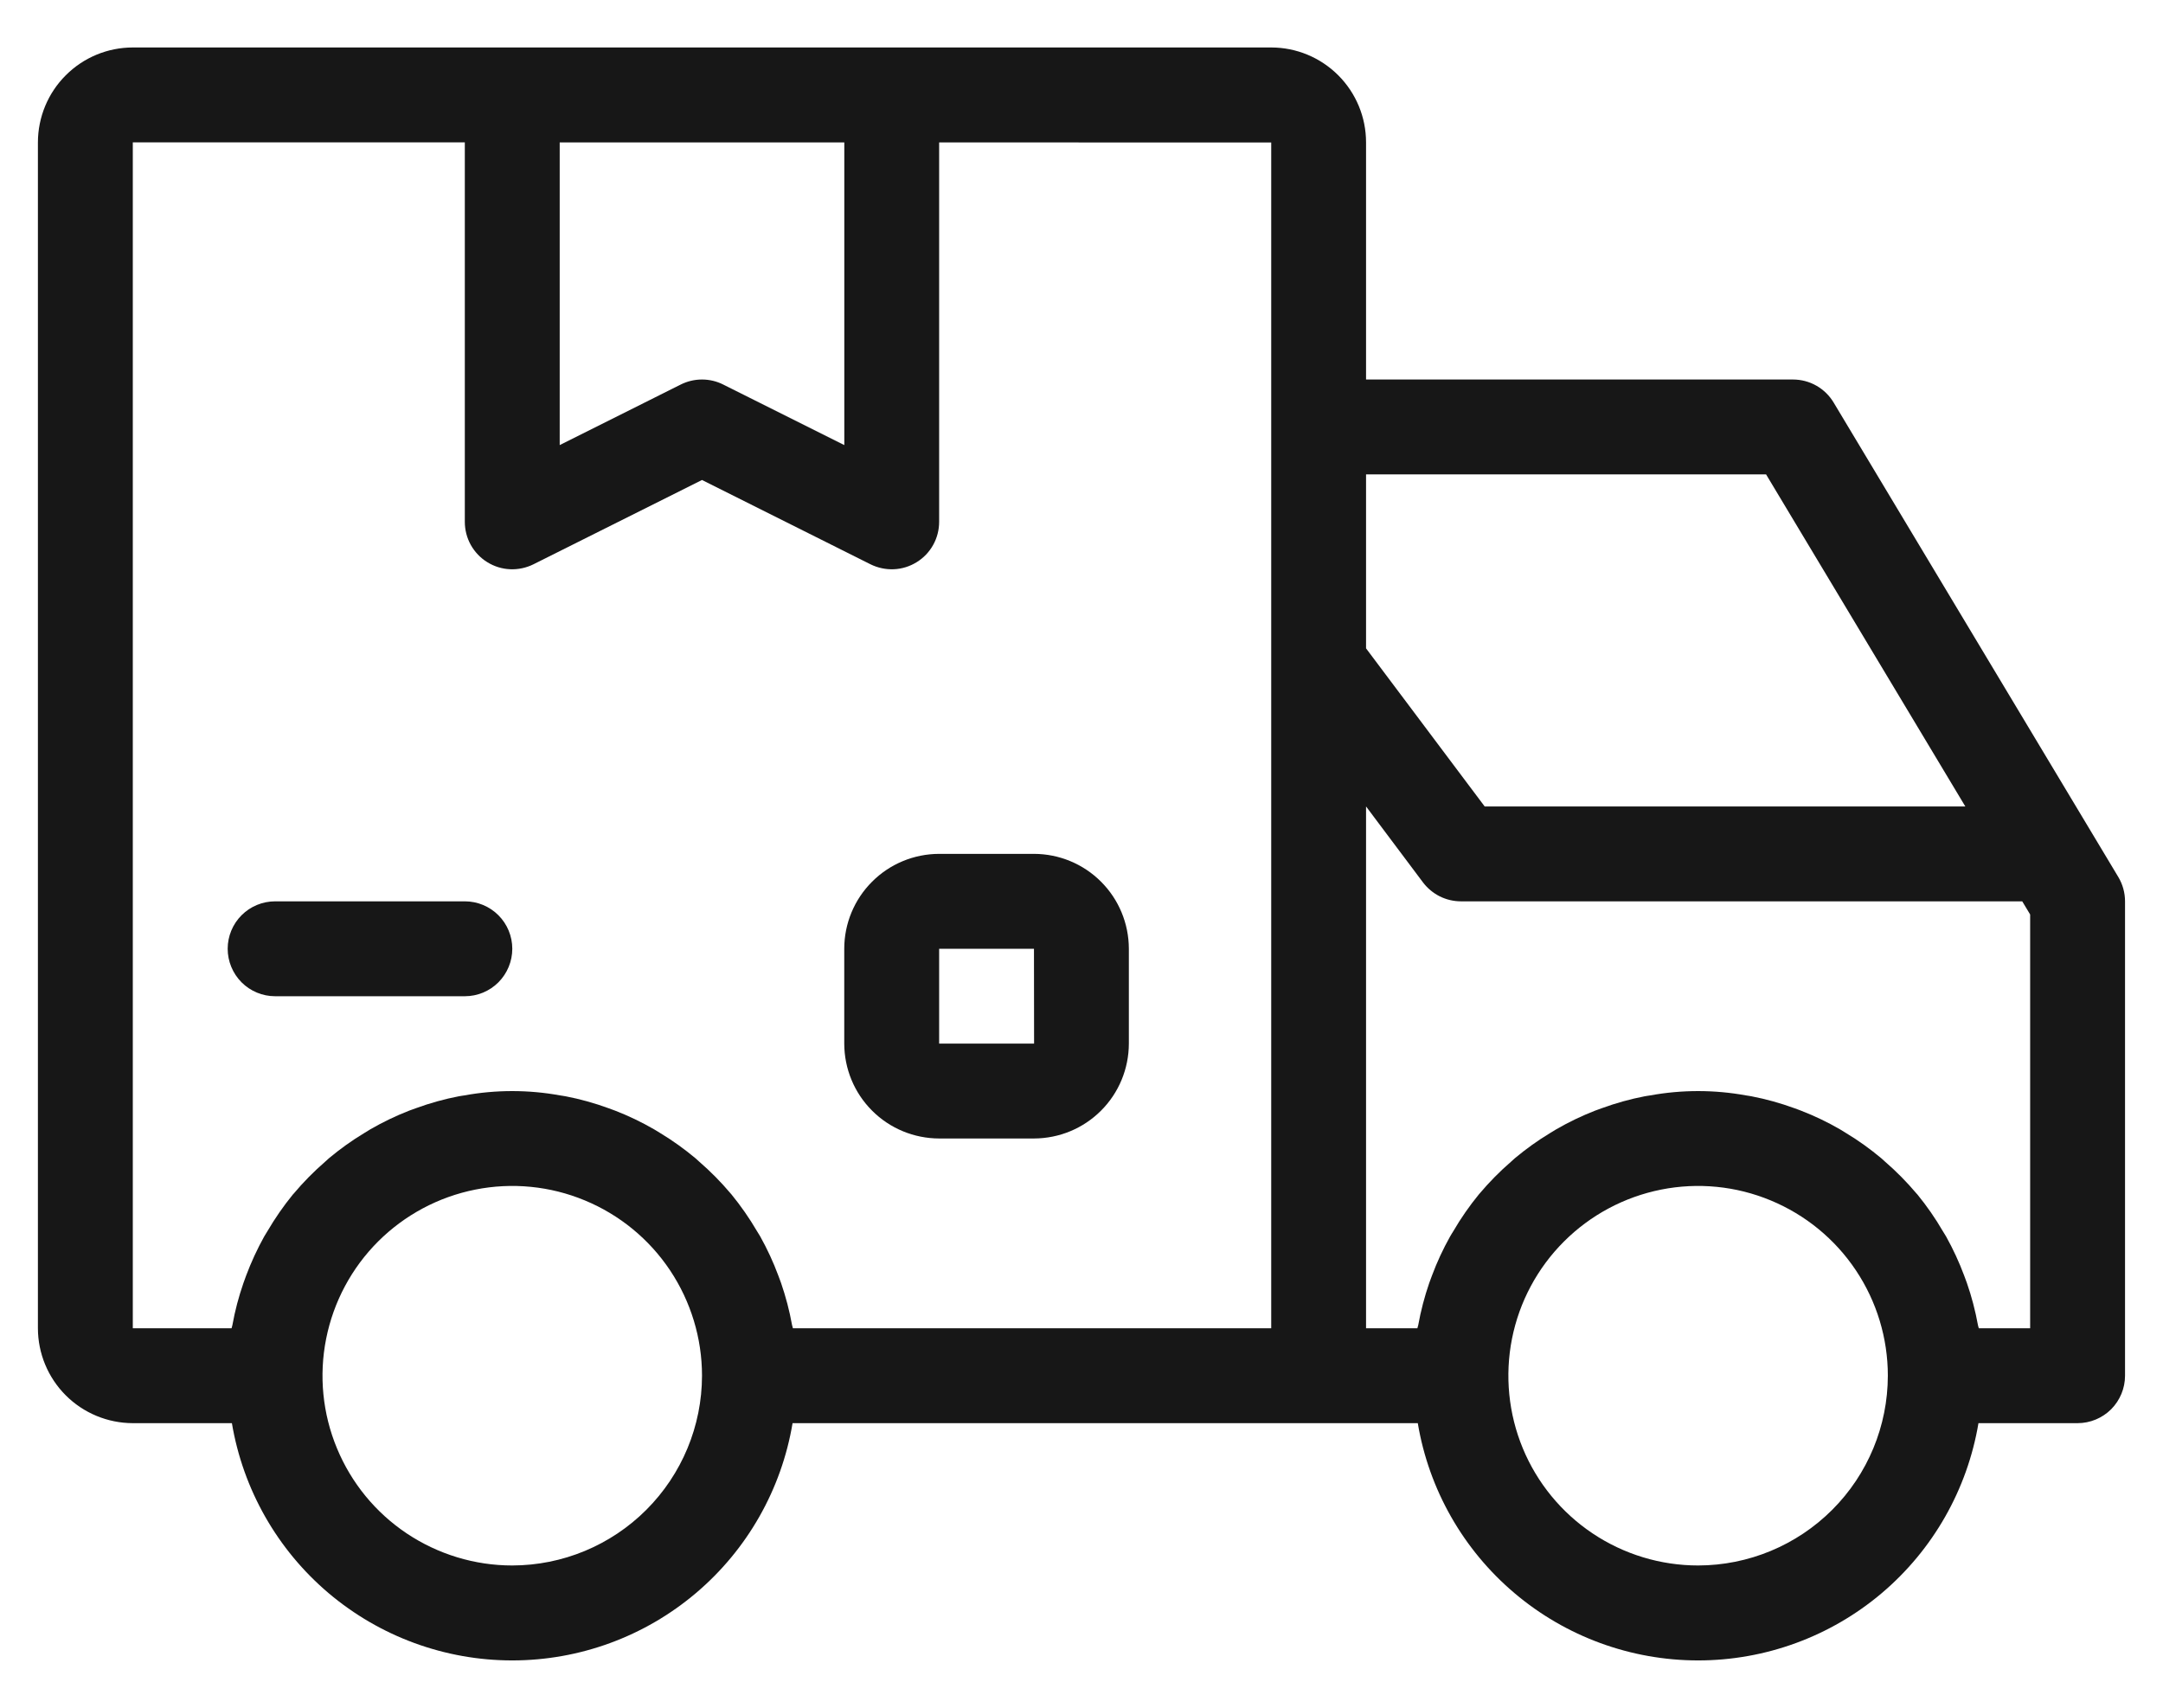 <svg width="38" height="30" viewBox="0 0 38 30" fill="none" xmlns="http://www.w3.org/2000/svg">
<path d="M16.499 20H18.165C18.607 19.999 19.031 19.824 19.343 19.511C19.656 19.199 19.831 18.775 19.832 18.333V16.667C19.831 16.225 19.656 15.801 19.343 15.489C19.031 15.176 18.607 15.001 18.165 15H16.499C16.057 15.001 15.633 15.176 15.321 15.489C15.008 15.801 14.832 16.225 14.832 16.667V18.333C14.833 18.775 15.008 19.199 15.321 19.511C15.633 19.824 16.057 19.999 16.499 20ZM16.499 16.667H18.165L18.167 18.333H16.499V16.667Z" fill="#171717"/>
<path d="M4.833 17.501H8.167C8.388 17.501 8.6 17.413 8.756 17.257C8.912 17.1 9 16.888 9 16.667C9 16.446 8.912 16.234 8.756 16.078C8.6 15.922 8.388 15.834 8.167 15.834H4.833C4.612 15.834 4.4 15.922 4.244 16.078C4.088 16.234 4 16.446 4 16.667C4 16.888 4.088 17.1 4.244 17.257C4.4 17.413 4.612 17.501 4.833 17.501Z" fill="#171717"/>
<path d="M37.214 15.405L32.214 7.072C32.14 6.948 32.035 6.846 31.91 6.775C31.785 6.704 31.643 6.667 31.499 6.667H23.999V2.501C23.999 2.059 23.823 1.635 23.511 1.323C23.198 1.01 22.775 0.834 22.333 0.834H2.333C1.891 0.834 1.467 1.01 1.155 1.323C0.842 1.635 0.667 2.059 0.666 2.501V23.334C0.667 23.776 0.842 24.199 1.155 24.512C1.467 24.824 1.891 25 2.333 25.001H4.074C4.27 26.166 4.872 27.224 5.773 27.987C6.675 28.75 7.818 29.169 8.999 29.169C10.181 29.169 11.324 28.75 12.225 27.987C13.127 27.224 13.729 26.166 13.924 25.001H24.908C25.103 26.166 25.705 27.224 26.607 27.987C27.508 28.75 28.651 29.169 29.833 29.169C31.014 29.169 32.157 28.75 33.059 27.987C33.96 27.224 34.562 26.166 34.758 25.001H36.499C36.72 25.001 36.932 24.913 37.089 24.757C37.245 24.6 37.333 24.388 37.333 24.167V15.834C37.333 15.683 37.292 15.535 37.214 15.405ZM31.027 8.334L34.527 14.167H26.083L23.999 11.39V8.334H31.027ZM9.833 2.502L14.833 2.502V7.819L12.705 6.755C12.59 6.697 12.462 6.667 12.333 6.667C12.203 6.667 12.076 6.697 11.96 6.755L9.833 7.819V2.502ZM2.333 2.501L8.166 2.501V9.167C8.166 9.309 8.202 9.449 8.271 9.573C8.341 9.697 8.44 9.802 8.561 9.876C8.682 9.951 8.82 9.994 8.962 10C9.104 10.006 9.245 9.976 9.372 9.913L12.333 8.432L15.293 9.913C15.42 9.976 15.562 10.006 15.703 10C15.845 9.994 15.983 9.951 16.104 9.876C16.225 9.802 16.325 9.697 16.394 9.573C16.463 9.449 16.499 9.309 16.499 9.167V2.502L22.333 2.503V23.334H13.93C13.927 23.315 13.919 23.297 13.915 23.278C13.87 23.027 13.805 22.78 13.722 22.539C13.707 22.495 13.691 22.453 13.674 22.409C13.586 22.172 13.479 21.942 13.356 21.721C13.338 21.69 13.318 21.66 13.299 21.628C13.166 21.401 13.016 21.185 12.85 20.982L12.836 20.966C12.667 20.766 12.483 20.579 12.285 20.408C12.263 20.388 12.242 20.368 12.22 20.349C12.025 20.186 11.818 20.037 11.601 19.906C11.564 19.883 11.528 19.86 11.491 19.839C11.273 19.713 11.046 19.604 10.812 19.513C10.77 19.496 10.729 19.482 10.687 19.467C10.443 19.378 10.193 19.308 9.938 19.259C9.904 19.252 9.871 19.249 9.838 19.243C9.283 19.142 8.714 19.142 8.159 19.243C8.126 19.249 8.093 19.252 8.059 19.259C7.804 19.308 7.554 19.378 7.31 19.467C7.268 19.482 7.227 19.496 7.186 19.512C6.951 19.604 6.724 19.713 6.506 19.839C6.469 19.86 6.433 19.883 6.397 19.906C6.179 20.037 5.972 20.186 5.777 20.349C5.755 20.368 5.735 20.388 5.712 20.408C5.515 20.579 5.33 20.766 5.162 20.966L5.147 20.982C4.981 21.185 4.831 21.402 4.698 21.629C4.68 21.66 4.66 21.69 4.642 21.721C4.519 21.942 4.413 22.172 4.324 22.409C4.308 22.452 4.292 22.495 4.277 22.539C4.193 22.78 4.128 23.027 4.083 23.278C4.08 23.297 4.072 23.314 4.068 23.334H2.333V2.501ZM8.999 27.501C8.34 27.501 7.696 27.305 7.147 26.939C6.599 26.573 6.172 26.052 5.92 25.443C5.667 24.834 5.601 24.164 5.73 23.517C5.859 22.87 6.176 22.276 6.642 21.81C7.109 21.344 7.702 21.027 8.349 20.898C8.996 20.769 9.666 20.835 10.275 21.088C10.884 21.34 11.405 21.767 11.771 22.315C12.137 22.864 12.333 23.508 12.333 24.167C12.332 25.051 11.98 25.898 11.355 26.523C10.73 27.148 9.883 27.5 8.999 27.501ZM29.833 27.501C29.173 27.501 28.529 27.305 27.981 26.939C27.433 26.573 27.005 26.052 26.753 25.443C26.501 24.834 26.435 24.164 26.563 23.517C26.692 22.87 27.009 22.276 27.476 21.81C27.942 21.344 28.536 21.027 29.182 20.898C29.829 20.769 30.499 20.835 31.108 21.088C31.717 21.34 32.238 21.767 32.604 22.315C32.971 22.864 33.166 23.508 33.166 24.167C33.165 25.051 32.814 25.898 32.189 26.523C31.564 27.148 30.716 27.5 29.833 27.501ZM35.666 23.334H34.764C34.76 23.315 34.752 23.297 34.749 23.278C34.703 23.027 34.639 22.78 34.555 22.539C34.54 22.495 34.524 22.453 34.507 22.409C34.419 22.172 34.312 21.942 34.189 21.721C34.171 21.69 34.151 21.66 34.132 21.628C34 21.401 33.85 21.185 33.684 20.982L33.669 20.966C33.5 20.766 33.316 20.579 33.118 20.408C33.096 20.388 33.076 20.368 33.053 20.349C32.858 20.186 32.652 20.037 32.434 19.906C32.398 19.883 32.362 19.86 32.325 19.839C32.107 19.713 31.88 19.604 31.645 19.513C31.604 19.496 31.562 19.482 31.521 19.467C31.277 19.378 31.026 19.308 30.771 19.259C30.738 19.252 30.705 19.249 30.672 19.243C30.117 19.142 29.548 19.142 28.993 19.243C28.96 19.249 28.926 19.252 28.893 19.259C28.638 19.308 28.388 19.378 28.144 19.467C28.102 19.482 28.06 19.496 28.02 19.512C27.785 19.604 27.558 19.713 27.34 19.839C27.303 19.86 27.267 19.883 27.23 19.906C27.013 20.037 26.806 20.186 26.611 20.349C26.589 20.368 26.568 20.388 26.546 20.408C26.348 20.579 26.164 20.766 25.995 20.966L25.981 20.982C25.815 21.185 25.664 21.402 25.532 21.629C25.513 21.66 25.493 21.69 25.476 21.721C25.352 21.942 25.245 22.172 25.157 22.409C25.14 22.453 25.125 22.495 25.109 22.539C25.026 22.78 24.961 23.027 24.916 23.278C24.912 23.297 24.904 23.315 24.901 23.334H23.999V14.167L24.999 15.501C25.077 15.604 25.178 15.688 25.293 15.746C25.409 15.804 25.537 15.834 25.666 15.834H35.527L35.666 16.065V23.334Z" fill="#171717"/>
</svg>

